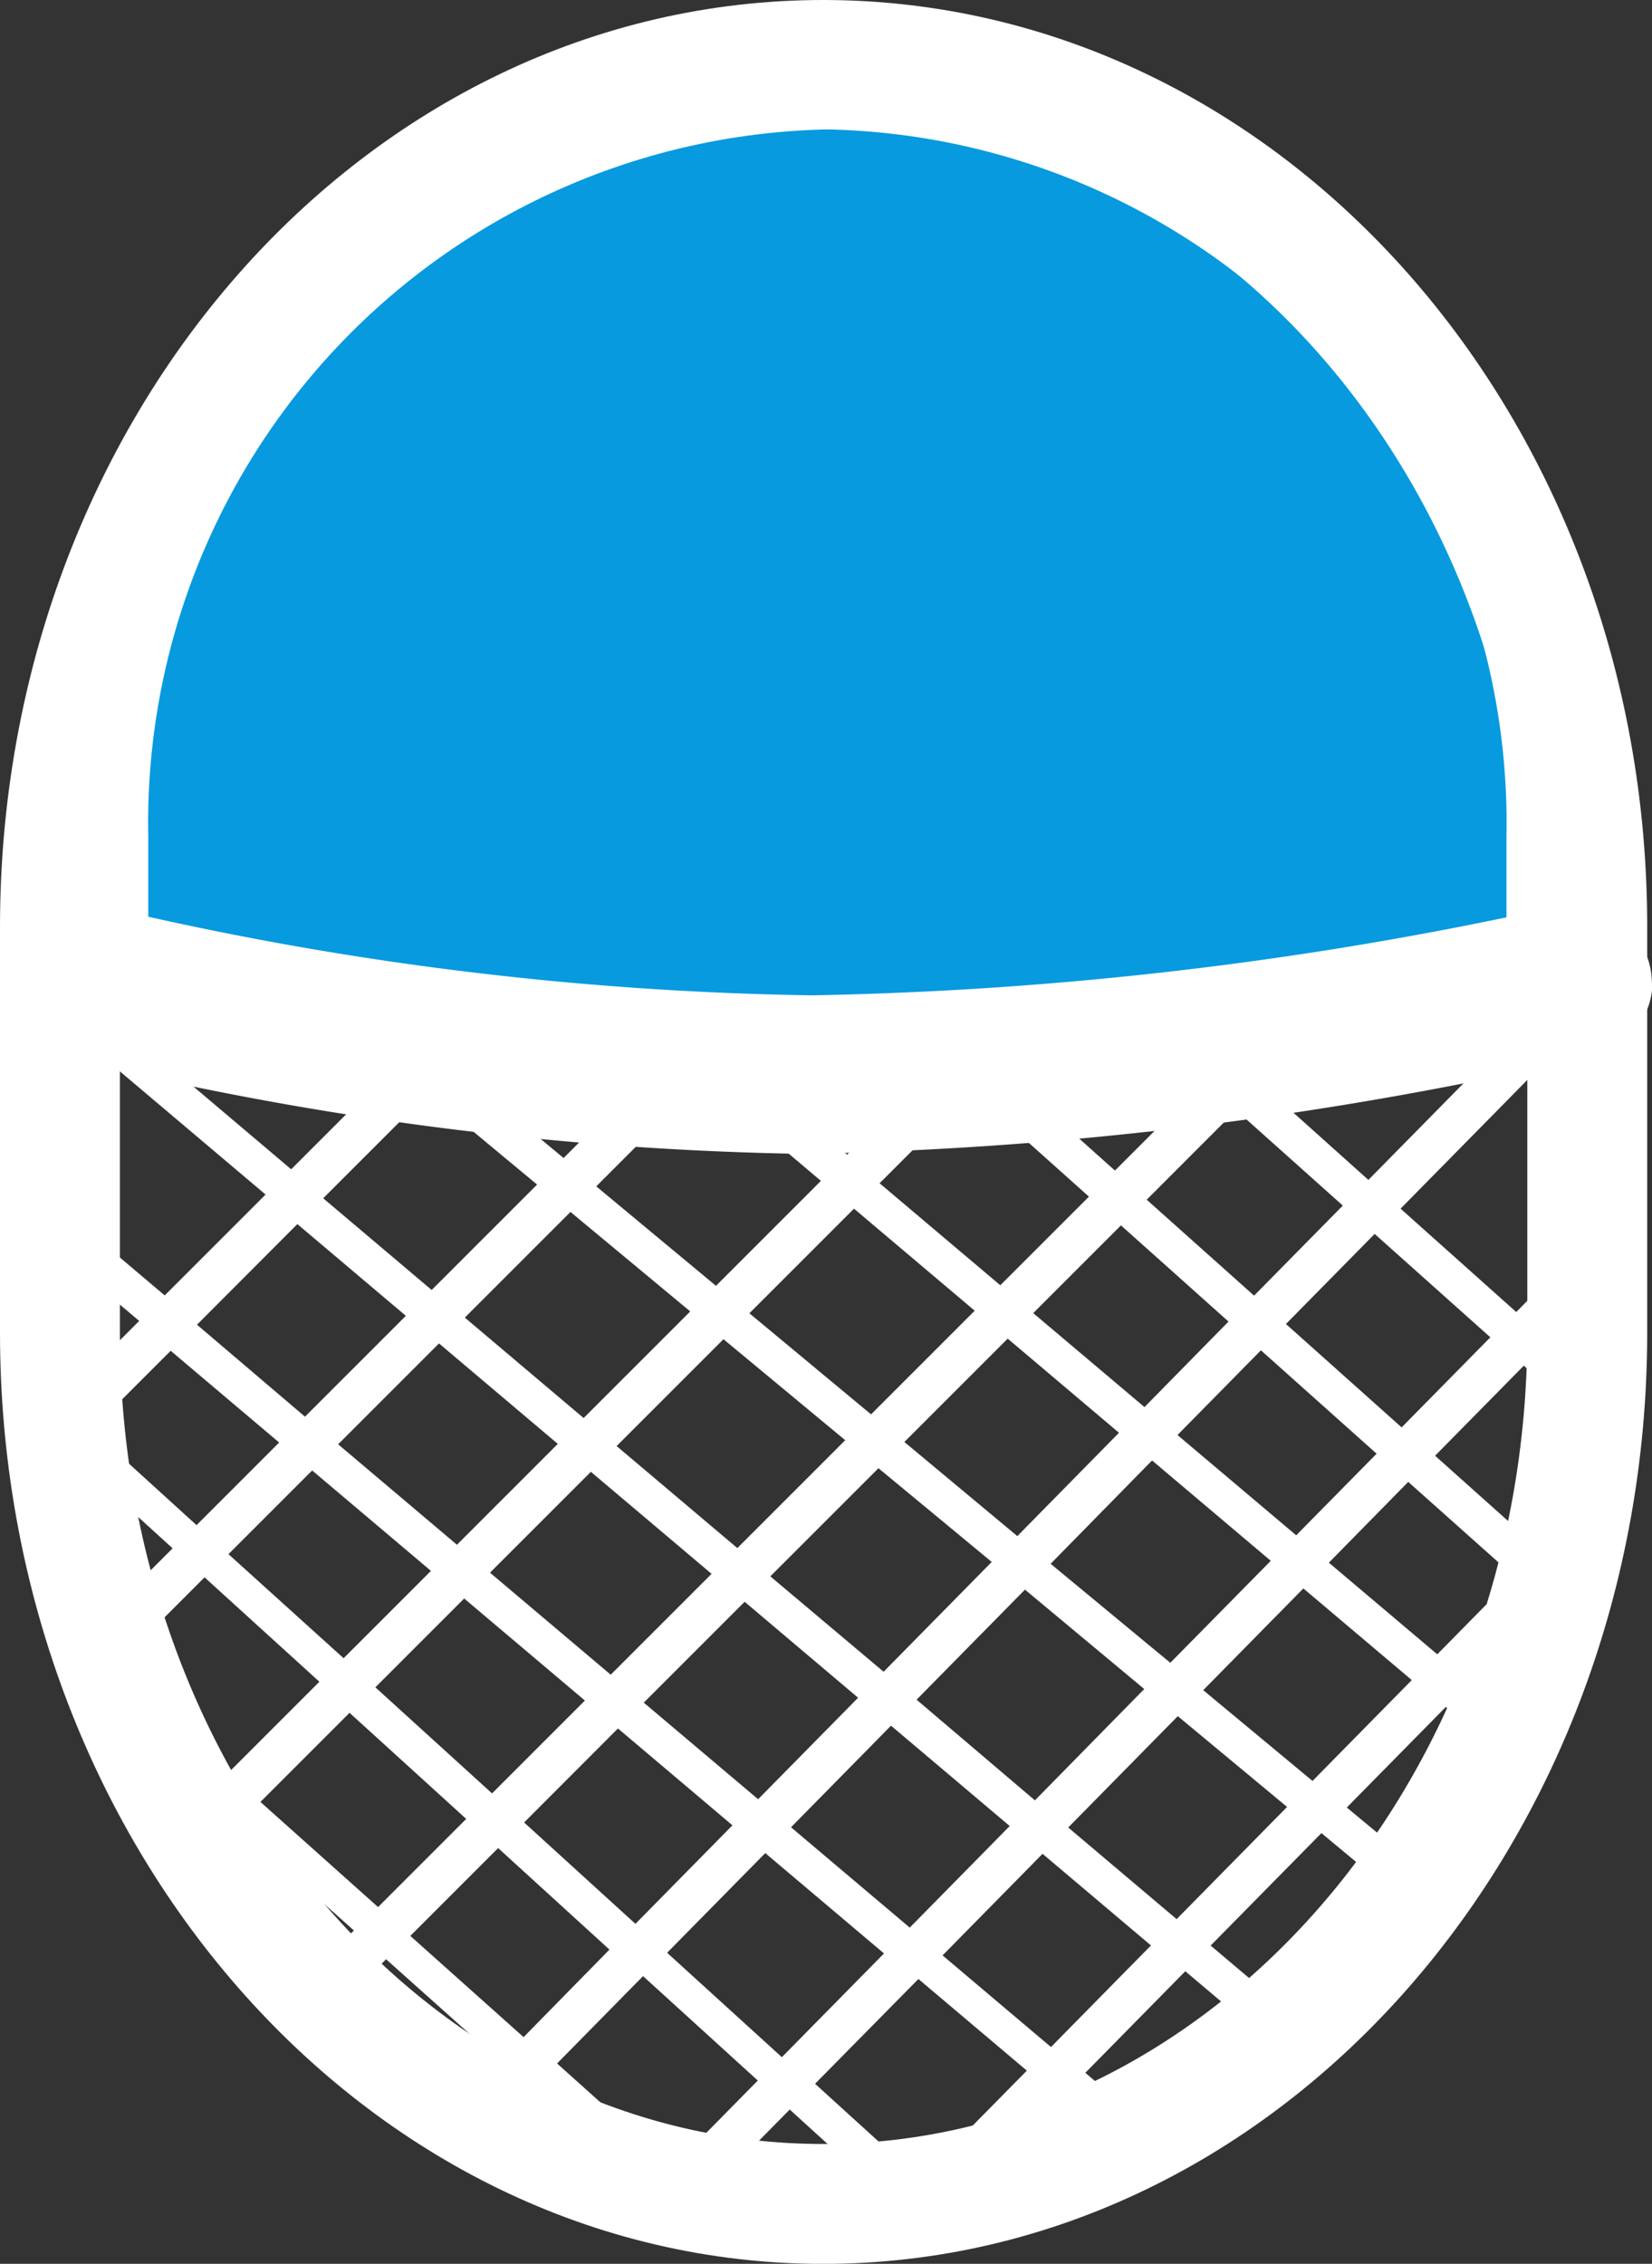 <svg xmlns="http://www.w3.org/2000/svg" width="20.668" height="28.321" viewBox="0 0 20.668 28.321">
  <rect x="0" y="0" width="20.668" height="28.321" fill="#333333" stroke="none"/>
  <g id="cart" transform="translate(-193.335 -62.25)">
    <path id="Path_114" data-name="Path 114" d="M213.1,93.985V91.848a8.928,8.928,0,0,1,8.746-9.1h0a8.928,8.928,0,0,1,8.746,9.1v2.137" transform="translate(-18.16 -19.129)" fill="#079adf" stroke="#fff" stroke-miterlimit="10" stroke-width="0.5"/>
    <path id="Path_115" data-name="Path 115" d="M212.7,208.2l.417-.423a.265.265,0,0,0-.377-.371l-.435.442-1.455-1.3,2.126-2.159a.265.265,0,0,0-.377-.371l-2.144,2.177-1.339-1.2.381-.381a.265.265,0,0,0,0-.374h0a.265.265,0,0,0-.374,0l-.4.4-.285-.255a.165.165,0,0,0-.233.013l-.074.083a.165.165,0,0,0,.013.233l.266.238-1.126,1.126-1.482-1.325a.264.264,0,0,0-.024-.344h0a.264.264,0,0,0-.367-.006l-.014-.013a.165.165,0,0,0-.233.013l-.074.083a.165.165,0,0,0,.009.228l-1.165,1.165-1.569-1.327a.261.261,0,0,0-.279-.236l-.535-.452a.165.165,0,0,0-.233.019l-.072.085a.165.165,0,0,0,.019.233l.456.385-1.335,1.335-1.376-1.143.03-.03a.265.265,0,0,0-.374-.374l-.064.064-.706-.586a.22.22,0,0,0-.31.029l0,0a.22.22,0,0,0,.029.31l.674.56-1.311,1.311-2.481-2.1a.22.22,0,0,0-.31.026l0,0a.22.22,0,0,0,.026.31l2.452,2.073-1.269,1.269-1.018-.861a.22.22,0,0,0-.31.026l0,0a.22.22,0,0,0,.026.31l.99.837-.981.981a.265.265,0,0,0,0,.374l.006,0h0a.165.165,0,0,0,.011.233l1.382,1.257-.866.866a.265.265,0,0,0,.374.374l.884-.884,1.444,1.313-1.125,1.125-.923-.825a.165.165,0,0,0-.233.013l-.074.083a.165.165,0,0,0,.013.233l.9.808-.139.139a.265.265,0,0,0,.374.374l.16-.16,1.479,1.322-.471.471a.265.265,0,1,0,.374.374l.492-.492,1.427,1.275-.255.259a.265.265,0,0,0,.377.371l.273-.277,1.355,1.212a.165.165,0,0,0,.233-.013l.074-.083a.165.165,0,0,0-.013-.233l-1.339-1.2,1.083-1.1,1.443,1.313-.925.939a.265.265,0,1,0,.377.371l.94-.954,1.237,1.125a.165.165,0,0,0,.233-.011l.075-.083a.165.165,0,0,0-.011-.233l-1.224-1.113,1.3-1.318,1.364,1.153-1.165,1.183a.265.265,0,0,0,0,.374h0a.265.265,0,0,0,.374,0l1.194-1.212.5.419a.22.22,0,0,0,.31-.026l0,0a.22.22,0,0,0-.026-.31l-.47-.4,1.258-1.278.878.742a.22.22,0,0,0,.31-.026l0,0a.22.22,0,0,0-.026-.31l-.852-.72,1.393-1.414.753.626a.22.22,0,0,0,.31-.029l0,0a.22.22,0,0,0-.029-.31l-.724-.6,1.246-1.265.468.4a.165.165,0,0,0,.233-.02l.072-.085a.165.165,0,0,0-.019-.233l-.442-.374,1.065-1.081a.265.265,0,0,0,0-.374h0l-.006,0a.164.164,0,0,0-.039-.052l-1.473-1.317,1.117-1.134.425.38a.165.165,0,0,0,.233-.013l.074-.083a.165.165,0,0,0-.013-.233Zm-3.9-2.891,1.342,1.2-1.117,1.134-1.351-1.207Zm-4.158,4.158,1.3-1.3,1.4,1.184-1.279,1.3Zm1.108,1.5-1.36,1.381-1.425-1.2,1.36-1.36Zm-1.517-1.839-1.53-1.271,1.316-1.316,1.518,1.283Zm-.316.316-1.357,1.357-1.518-1.283,1.344-1.344Zm-3.28-.27-1.494-1.263,1.329-1.329,1.506,1.251Zm-.316.316-1.269,1.269-1.494-1.263,1.269-1.269Zm.406.343,1.518,1.283-1.269,1.269-1.518-1.283Zm-.067,2.868-1.169,1.169-1.467-1.334,1.118-1.118Zm.406.343,1.44,1.218-1.221,1.24-1.4-1.275Zm.316-.316,1.269-1.269,1.427,1.207-1.258,1.277Zm3.1.281,1.493,1.262-1.258,1.278-1.493-1.262Zm.313-.318,1.363-1.384,1.5,1.25-1.375,1.4Zm1.677-1.7,1.276-1.3,1.493,1.262-1.264,1.283Zm1.587-1.611,1.051-1.067,1.455,1.3-1.013,1.028Zm-.405-.343-1.4-1.182,1.105-1.105,1.353,1.21Zm-2.167-3.962,1.479,1.322-1.116,1.116-1.518-1.283Zm-3.368-.138,1.494,1.263-1.32,1.32-1.506-1.251Zm-3.433.166,1.376,1.143-1.326,1.326-1.365-1.154Zm-1.631,1.631,1.365,1.154-1.269,1.269L195.792,208Zm-2.58,2.58.995-.995,1.365,1.154-1.041,1.041Zm1.711,1.556,1.054-1.054,1.494,1.263-1.1,1.1Zm.4,3.1,1.122-1.122,1.467,1.334-1.11,1.11Zm3.3,2.949-1.425-1.273,1.106-1.106,1.4,1.277Zm3.231.251-1.443-1.313,1.235-1.254,1.493,1.262Zm3.367-.127-1.364-1.153,1.258-1.278,1.364,1.153Zm1.572-1.6-1.364-1.153,1.378-1.4,1.375,1.142Zm1.7-1.729-1.375-1.142,1.26-1.28,1.364,1.153Zm2.529-2.567-.968.983-1.364-1.153,1-1.018Zm-1.414-1.856-1.455-1.3,1.117-1.134,1.455,1.3Z" transform="translate(0 -129.177)" fill="#fff" stroke="#fff" stroke-miterlimit="10" stroke-width="0.01"/>
    <path id="Path_117" data-name="Path 117" d="M214.777,199.1a.989.989,0,0,0-1.241-.944,46.763,46.763,0,0,1-9.276,1.1,40.827,40.827,0,0,1-8.8-1.1,1,1,0,0,0-1.26.859l0,.087a.941.941,0,0,0,.75.938,41.233,41.233,0,0,0,9.224,1.2,47.586,47.586,0,0,0,9.842-1.224.951.951,0,0,0,.766-.861Z" transform="translate(-0.775 -124.554)" fill="#fff"/>
    <path id="Path_116" data-name="Path 116" d="M204.545,63h.006C199.273,63,195,67.845,195,73.847v5.075c0,6,4.269,10.9,9.547,10.9h0c5.279,0,9.561-4.9,9.561-10.9V73.847C214.111,67.845,209.824,63,204.545,63Z" transform="translate(-0.915)" fill="none" stroke="#fff" stroke-miterlimit="10" stroke-width="1.5"/>
  </g>
</svg>
